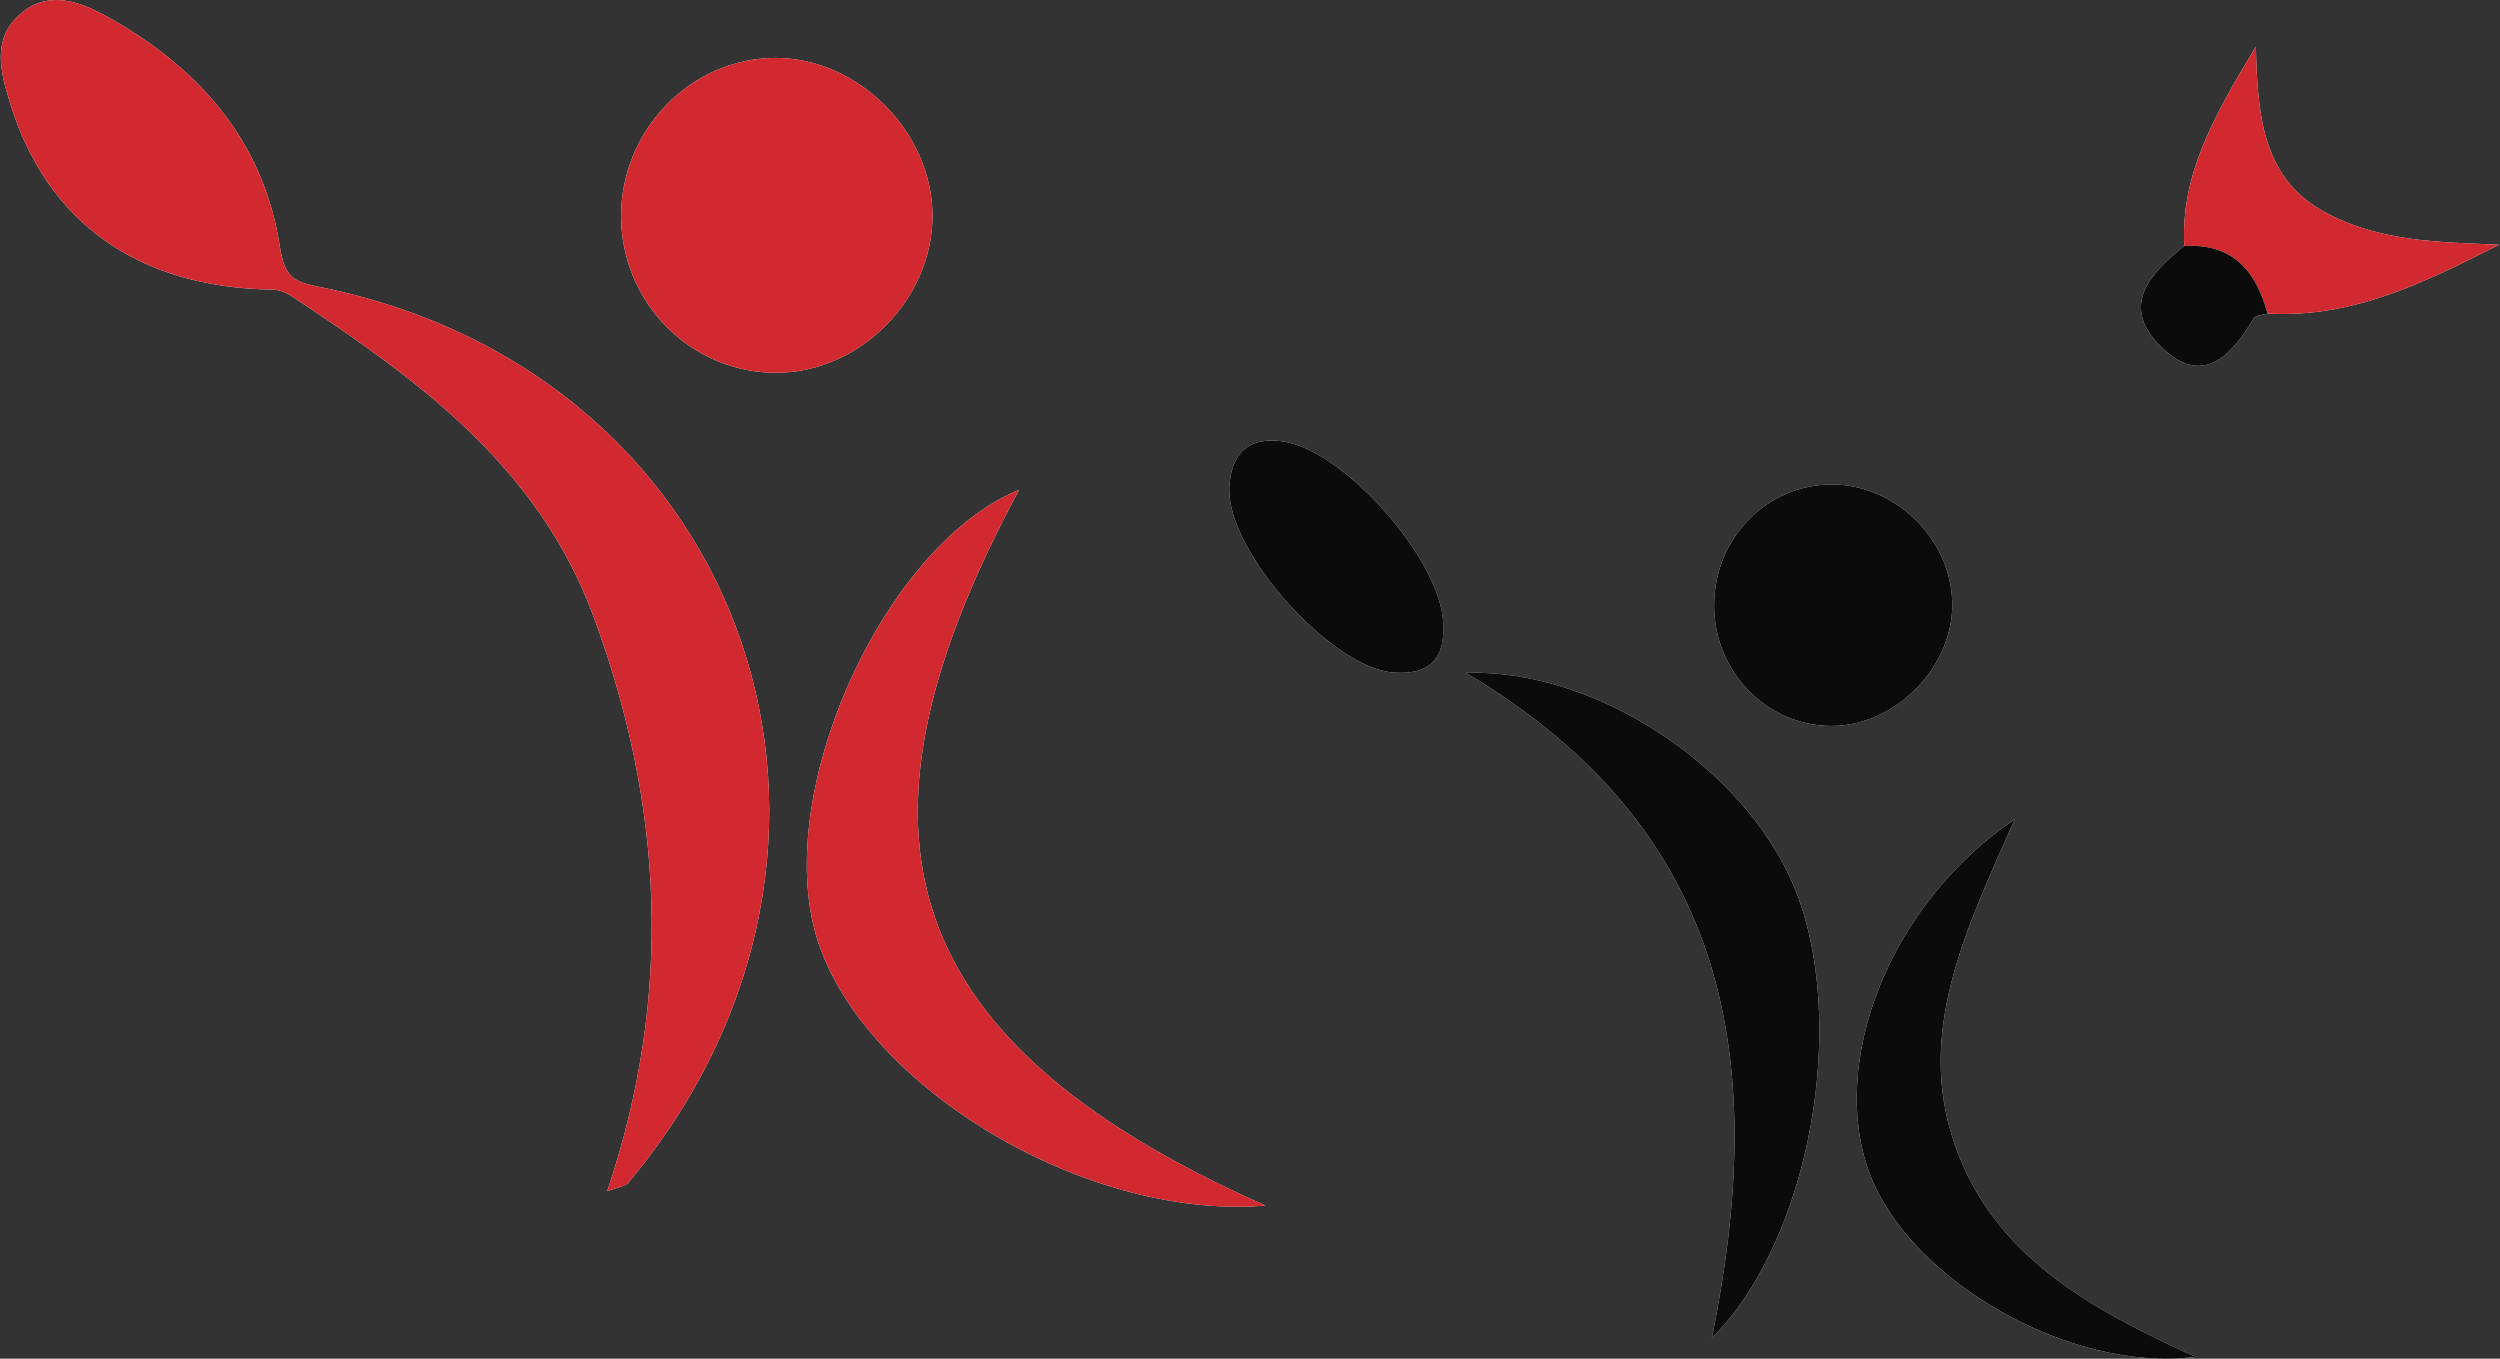 <svg id="Ebene_1" data-name="Ebene 1" xmlns="http://www.w3.org/2000/svg" viewBox="0 0 920 500"><rect x="0" y="0" width="920" height="500" fill="#333333" stroke="none"/><defs><style>.cls-1{fill:#fcfcfc;}.cls-2{fill:#d22930;}.cls-3{fill:#0b0b0b;}</style></defs><title>Zeichenfläche 1</title><path class="cls-1" d="M803.806,90.522c-12.547,10-23.655,21.917-8.9,36.739,15.243,15.311,25.986,4.209,34.412-10.112.7-1.187,3.377-1.209,5.136-1.772,31.516,1.828,58.288-11.733,85.255-25.32-22-.957-43.333-1.029-63.363-11.549-22.6-11.869-25.636-33.109-26.173-61.333C813.891,43.938,802.529,64.973,803.806,90.522ZM223.442,438.37c4.415-1.7,6.729-1.859,7.761-3.092C334.948,311.332,275.831,138,118.488,105.788c-10.411-2.131-13.676-3.244-15.553-15.364C96.906,51.482,72.612,24.316,38.722,5.741c-9.932-5.444-21.5-9.5-31.666-.2C-2.96,14.7.216,26.392,3.5,37.285c13.452,44.589,47.432,68.644,96.936,69.293,2.581.034,5.423,1.437,7.666,2.924,45.928,30.439,89.906,62.143,110.287,117.288C244.123,296.414,247.77,366.232,223.442,438.37Zm5.118-358.7c.113,31.842,25.827,57.657,57.282,57.507,30.8-.147,57.536-27.27,57.312-58.135C342.931,48.4,315.64,21.2,285.226,21.313,254.185,21.428,228.447,47.933,228.559,79.669Zm146.449,100.59c-47.541,19.394-88.092,104.419-75.923,159.19,12.572,56.586,97.889,109.943,166.621,104.2C323.358,380.65,310.344,300.711,375.008,180.259ZM539.431,247.6c99.134,58.928,110.789,145.557,90.5,244.876,36.79-36.724,50.708-118.475,29.88-167.136C641.468,282.481,587.678,246.131,539.431,247.6Zm202,53.9c-46.363,31.222-68.537,89.771-53.462,130.195,14.682,39.37,73.681,73.619,119.959,67.629-39.088-17.778-74.653-37.323-88.789-78.767C705.223,379.756,723.107,342.666,741.429,301.493ZM718.419,221.7c-.57-24.339-22.32-44.623-46.489-43.356-23.414,1.228-41.481,21.083-41.13,45.2.349,23.923,19.477,43.395,42.84,43.608C697.373,267.37,718.975,245.443,718.419,221.7Zm-187.347,7.648c-.716-23.082-35.938-63.212-58.505-66.838-13.4-2.154-19.629,4.708-20.177,16.939-1.046,23.35,37.352,66.182,60.258,68.037C525.909,248.559,531.925,242.5,531.072,229.348Z"/><path class="cls-2" d="M223.442,438.37c24.329-72.138,20.681-141.957-5.051-211.581C198.01,171.644,154.032,139.94,108.1,109.5c-2.243-1.486-5.084-2.89-7.666-2.924-49.5-.649-83.484-24.7-96.936-69.293C.216,26.392-2.96,14.7,7.056,5.541c10.17-9.3,21.734-5.244,31.666.2,33.89,18.575,58.184,45.742,64.214,84.683,1.877,12.12,5.142,13.233,15.553,15.364C275.831,138,334.948,311.332,231.2,435.278,230.171,436.511,227.857,436.67,223.442,438.37Z"/><path class="cls-2" d="M228.559,79.669c-.112-31.736,25.625-58.242,56.666-58.357C315.64,21.2,342.931,48.4,343.154,79.041c.224,30.865-26.515,57.988-57.312,58.135C254.386,137.326,228.672,111.512,228.559,79.669Z"/><path class="cls-2" d="M375.008,180.259c-64.664,120.451-51.65,200.391,90.7,263.394-68.732,5.739-154.049-47.618-166.621-104.2C286.916,284.678,327.468,199.654,375.008,180.259Z"/><path class="cls-3" d="M539.431,247.6c48.247-1.466,102.037,34.883,120.381,77.74,20.828,48.661,6.91,130.412-29.88,167.136C650.22,393.155,638.565,306.526,539.431,247.6Z"/><path class="cls-3" d="M741.429,301.493c-18.322,41.174-36.206,78.264-22.292,119.057,14.136,41.444,49.7,60.989,88.789,78.767-46.278,5.99-105.277-28.259-119.959-67.629C672.892,391.263,695.066,332.715,741.429,301.493Z"/><path class="cls-3" d="M718.419,221.7c.556,23.743-21.046,45.67-44.779,45.453-23.363-.213-42.491-19.685-42.84-43.608-.351-24.118,17.715-43.973,41.13-45.2C696.1,177.077,717.849,197.361,718.419,221.7Z"/><path class="cls-2" d="M803.806,90.522c-1.276-25.549,10.086-46.584,26.369-73.347.537,28.224,3.574,49.463,26.173,61.333C876.378,89.029,897.71,89.1,919.71,90.058c-26.967,13.587-53.739,27.148-85.265,25.321C830.233,99.693,821.595,89.469,803.806,90.522Z"/><path class="cls-3" d="M531.1,229.374c.827,13.125-5.189,19.185-18.451,18.111-22.905-1.855-61.3-44.687-60.258-68.037.548-12.231,6.772-19.093,20.177-16.939C495.134,166.136,530.355,206.266,531.1,229.374Z"/><path class="cls-3" d="M803.806,90.522c17.789-1.053,26.427,9.17,30.64,24.856-1.749.562-4.428.583-5.126,1.77-8.427,14.321-19.169,25.423-34.412,10.112C780.15,112.439,791.259,100.524,803.806,90.522Z"/></svg>